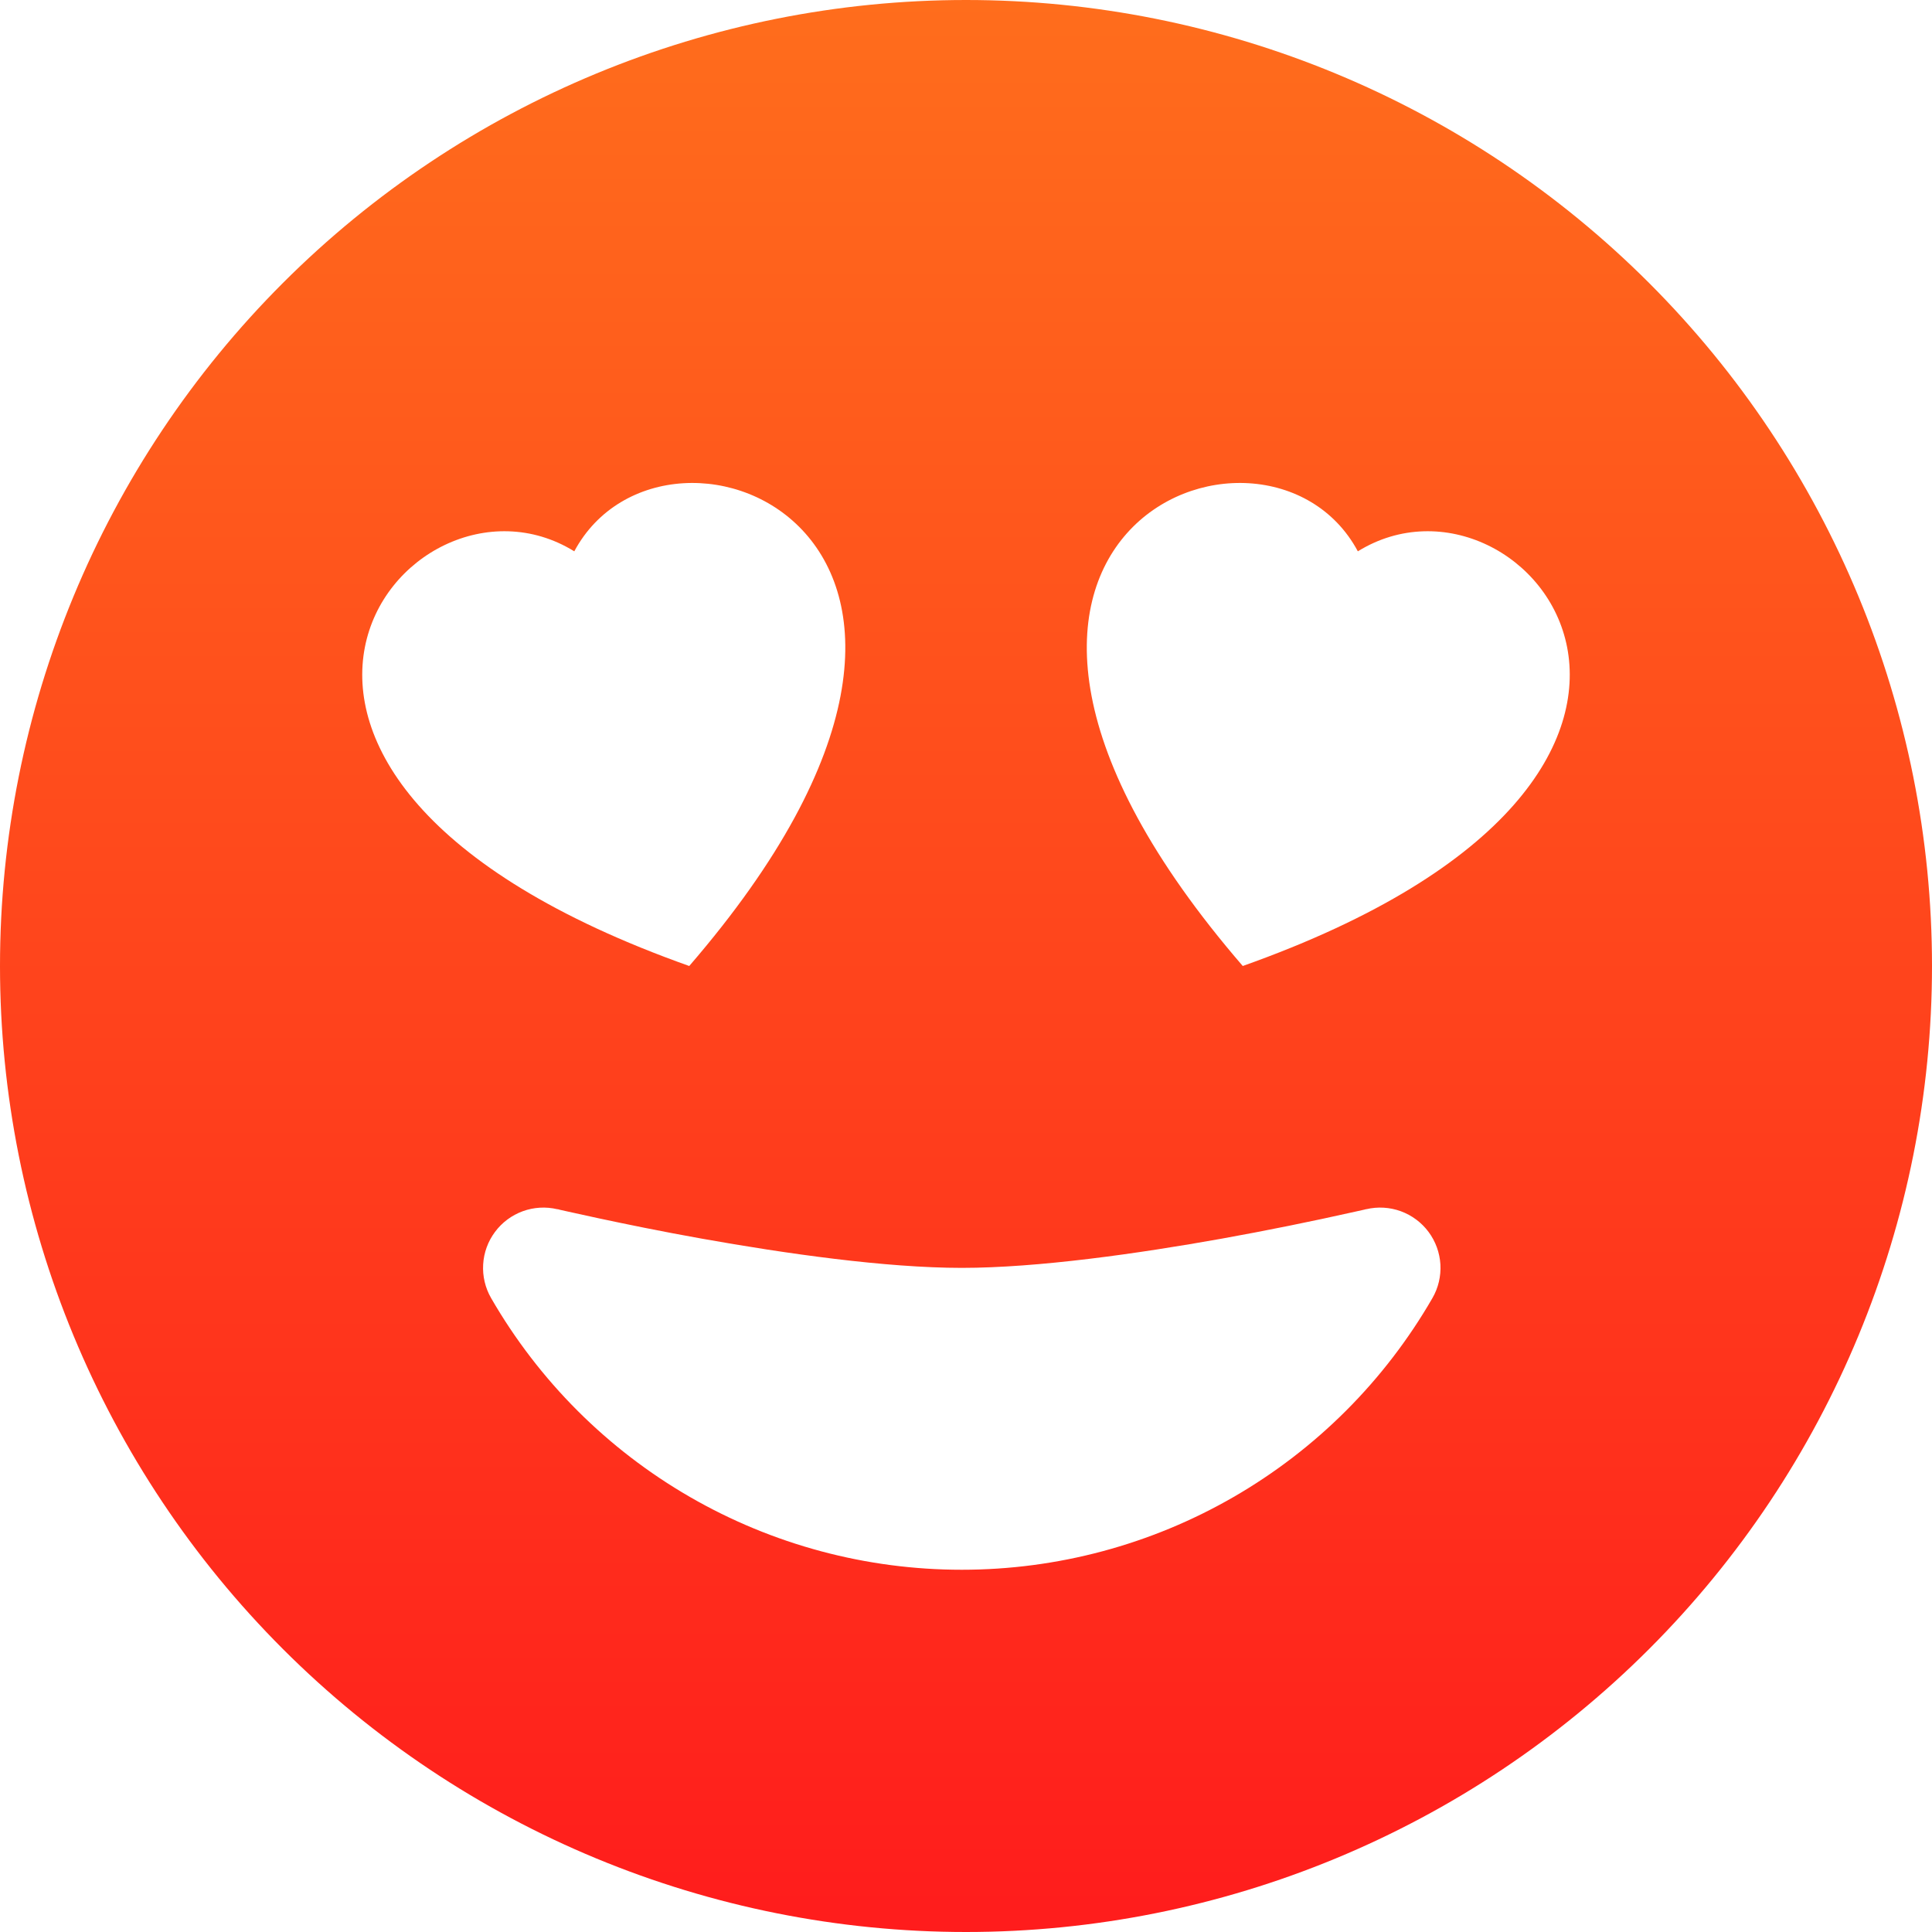 <svg width="60" height="60" viewBox="0 0 60 60" fill="none" xmlns="http://www.w3.org/2000/svg">
<path d="M30 0C22.044 0 14.413 3.161 8.787 8.787C3.161 14.413 0 22.044 0 30C0 37.956 3.161 45.587 8.787 51.213C14.413 56.839 22.044 60 30 60C37.956 60 45.587 56.839 51.213 51.213C56.839 45.587 60 37.956 60 30C60 22.044 56.839 14.413 51.213 8.787C45.587 3.161 37.956 0 30 0ZM17.835 17.122C20.696 11.783 32.91 16.672 21.405 30C4.545 24.015 12.592 13.883 17.835 17.122ZM42.431 37.553C42.787 37.469 43.16 37.491 43.504 37.616C43.847 37.742 44.147 37.965 44.365 38.258C44.583 38.551 44.711 38.902 44.733 39.267C44.754 39.632 44.669 39.995 44.486 40.312C43.005 42.879 40.875 45.01 38.309 46.491C35.743 47.972 32.832 48.751 29.869 48.75C26.906 48.751 23.995 47.972 21.429 46.491C18.863 45.01 16.732 42.879 15.251 40.312C15.069 39.995 14.983 39.632 15.005 39.267C15.026 38.902 15.154 38.551 15.373 38.258C15.591 37.965 15.89 37.742 16.234 37.616C16.578 37.491 16.95 37.469 17.306 37.553H17.325L17.389 37.571L17.64 37.627L18.585 37.834C19.391 38.006 20.516 38.239 21.799 38.468C24.398 38.932 27.506 39.375 29.869 39.375C32.231 39.375 35.344 38.932 37.939 38.468C39.331 38.217 40.717 37.937 42.097 37.627L42.349 37.571L42.413 37.556L42.431 37.549V37.553ZM42.169 17.122C47.407 13.883 55.455 24.015 38.595 30C27.094 16.672 39.311 11.783 42.169 17.122Z" fill="url(#paint0_linear_2_16)"/>
<defs>
<linearGradient id="paint0_linear_2_16" x1="30" y1="0" x2="30" y2="60" gradientUnits="userSpaceOnUse">
<stop stop-color="#FF6D1C"/>
<stop offset="1" stop-color="#FF1C1C"/>
</linearGradient>
</defs>
</svg>